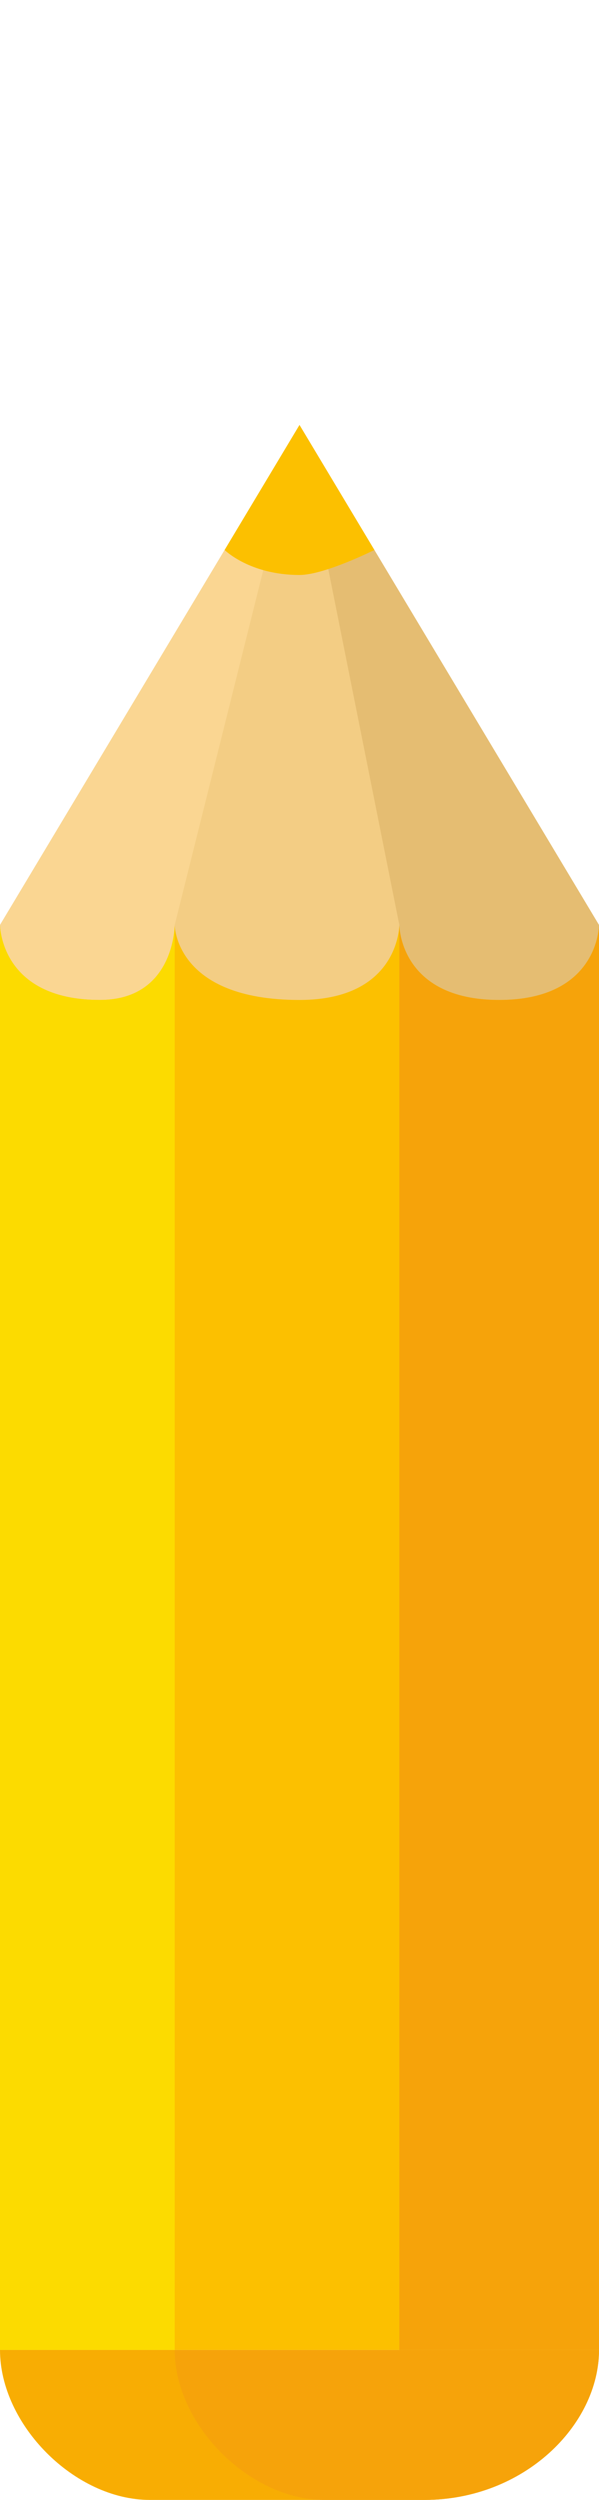 <?xml version="1.0" encoding="UTF-8"?>
<!DOCTYPE svg PUBLIC "-//W3C//DTD SVG 1.1//EN" "http://www.w3.org/Graphics/SVG/1.1/DTD/svg11.dtd">
<!-- Creator: CorelDRAW X7 -->
<svg xmlns="http://www.w3.org/2000/svg" xml:space="preserve" width="24px" height="100px" version="1.1" style="shape-rendering:geometricPrecision; text-rendering:geometricPrecision; image-rendering:optimizeQuality; fill-rule:evenodd; clip-rule:evenodd"
viewBox="0 0 24 100"
 xmlns:xlink="http://www.w3.org/1999/xlink">
 <defs>
  <style type="text/css">
   <![CDATA[
    .fil7 {fill:none}
    .fil5 {fill:#FCC000}
    .fil0 {fill:#F8AD03}
    .fil1 {fill:#F6A30A}
    .fil6 {fill:#FCDB00}
    .fil3 {fill:#FAD692}
    .fil2 {fill:#F3CD84}
    .fil4 {fill:#E5BD72}
   ]]>
  </style>
 </defs>
 <g id="Слой_x0020_1">
  <path class="fil0" d="M0 94c0,3 3,6 6,6l11 0c4,0 7,-3 7,-6l-24 0z"/>
  <path class="fil1" d="M7 94c0,3 3,6 6,6l4 0c4,0 7,-3 7,-6l-17 0z"/>
  <polygon class="fil2" points="12,17 0,37 0,41 24,41 24,37 "/>
  <polygon class="fil3" points="0,37 0,41 7,41 7,37 12,17 "/>
  <polygon class="fil4" points="12,17 16,37 16,41 24,41 24,37 "/>
  <path class="fil5" d="M12 17l-3 5c0,0 1,1 3,1 1,0 3,-1 3,-1l-3 -5z"/>
  <path class="fil5" d="M20 40c-4,0 -4,-3 -4,-3 0,0 0,3 -4,3 -5,0 -5,-3 -5,-3 0,0 0,3 -3,3 -4,0 -4,-3 -4,-3l0 57 24 0 0 -57c0,0 0,3 -4,3z"/>
  <path class="fil6" d="M4 40c-4,0 -4,-3 -4,-3l0 57 7 0 0 -57c0,0 0,3 -3,3z"/>
  <path class="fil1" d="M20 40c-4,0 -4,-3 -4,-3l0 57 8 0 0 -57c0,0 0,3 -4,3z"/>
  <rect class="fil7" width="23.712" height="99.79"/>
 </g>
</svg>

